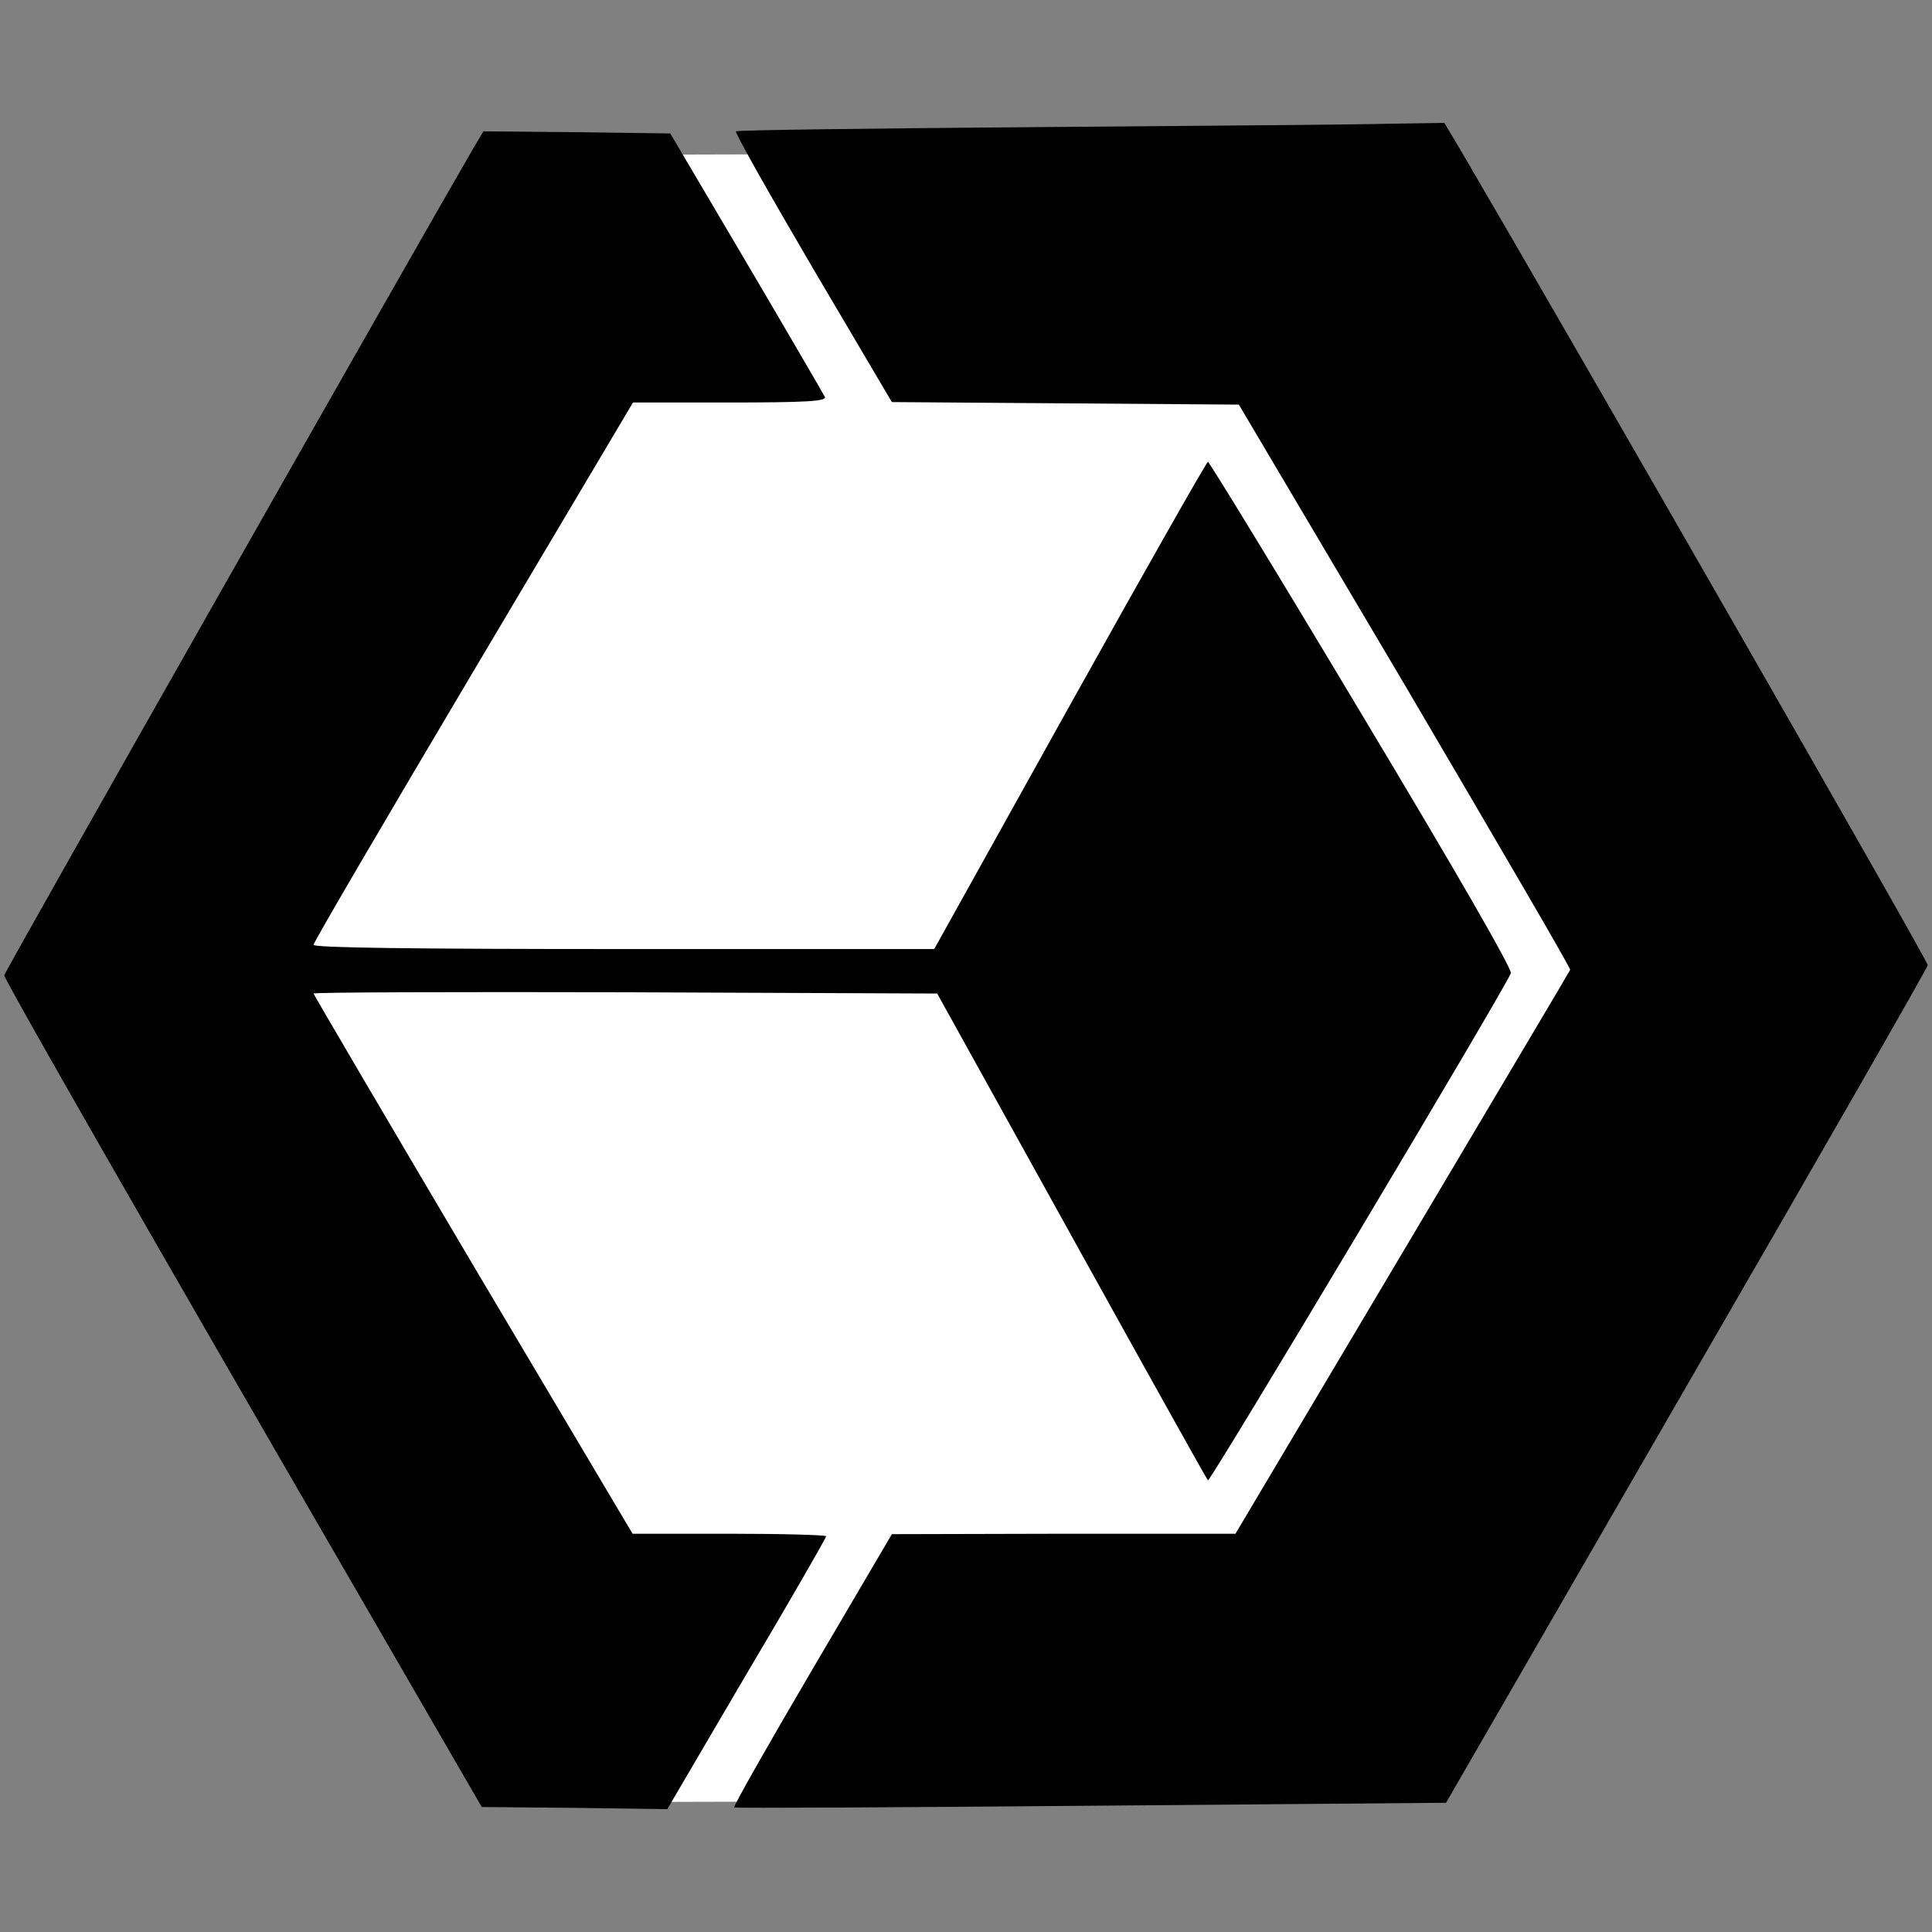 <svg version="1.2" xmlns="http://www.w3.org/2000/svg" viewBox="0 0 456 456" width="456" height="456">
	<rect x="0" y="0" width="456" height="456" fill="#808080" stroke="none"/>
	<title>Open3D-svg</title>
	<style>
		.s0 { fill: #ffffff } 
		.s1 { fill: #000000 } 
	</style>
	<g id="Layer">
		<path id="Layer 1" class="s0" d="m340.2 424.8l-224.5 0.6-112.7-194.1 111.8-194.7 224.5-0.6 112.7 194.1z"/>
		<path id="Layer" class="s1" d="m244.8 30c-38.8 0.3-70.9 0.7-71.1 1-0.3 0.3 7.9 14.8 18.1 32.2l18.7 31.7 41 0.3 40.9 0.3 39.3 66.4c21.5 36.6 39.1 66.7 38.9 67-0.1 0.3-18 30.4-39.6 66.8l-39.4 66.3h-40.5l-40.6 0.1-18.8 32c-10.4 17.7-18.7 32.3-18.4 32.5 0.2 0.2 38.1 0 84.2-0.4l83.8-0.7 56.8-98.4c31.3-54.1 56.9-98.8 56.9-99.3 0-1.1-84.5-148.4-110.4-192.6l-3.7-6.2-12.7 0.2c-7 0.2-44.5 0.5-83.4 0.8zm-133.2 5.2c-14.8 25.5-110.6 194.3-110.6 195 0 1 34.5 61.3 82.6 144.3l30.1 52 21.9 0.2 21.9 0.3 18.7-31.9c10.4-17.5 18.8-32.2 18.8-32.5 0-0.3-10.3-0.6-22.9-0.6h-22.8l-37.7-63.5c-20.7-35-37.6-63.8-37.6-64 0-0.3 33.1-0.4 73.6-0.3l73.6 0.3 31.7 57.2c17.4 31.4 31.9 57.4 32.2 57.7 0.5 0.5 70.1-116 71.5-119.7 0.3-1-12.7-23.6-35.2-61.1-19.6-32.8-36-59.6-36.3-59.6-0.3 0-15 25.9-32.6 57.5l-32 57.5h-73.2c-49.7 0-73.3-0.3-73.3-1 0-0.6 17-29.6 37.7-64.5l37.7-63.5h22.9c17.9 0 22.8-0.3 22.4-1.3-0.3-0.6-8.6-14.9-18.5-31.7l-18-30.5-22.1-0.3-22-0.2z"/>
	</g>
</svg>